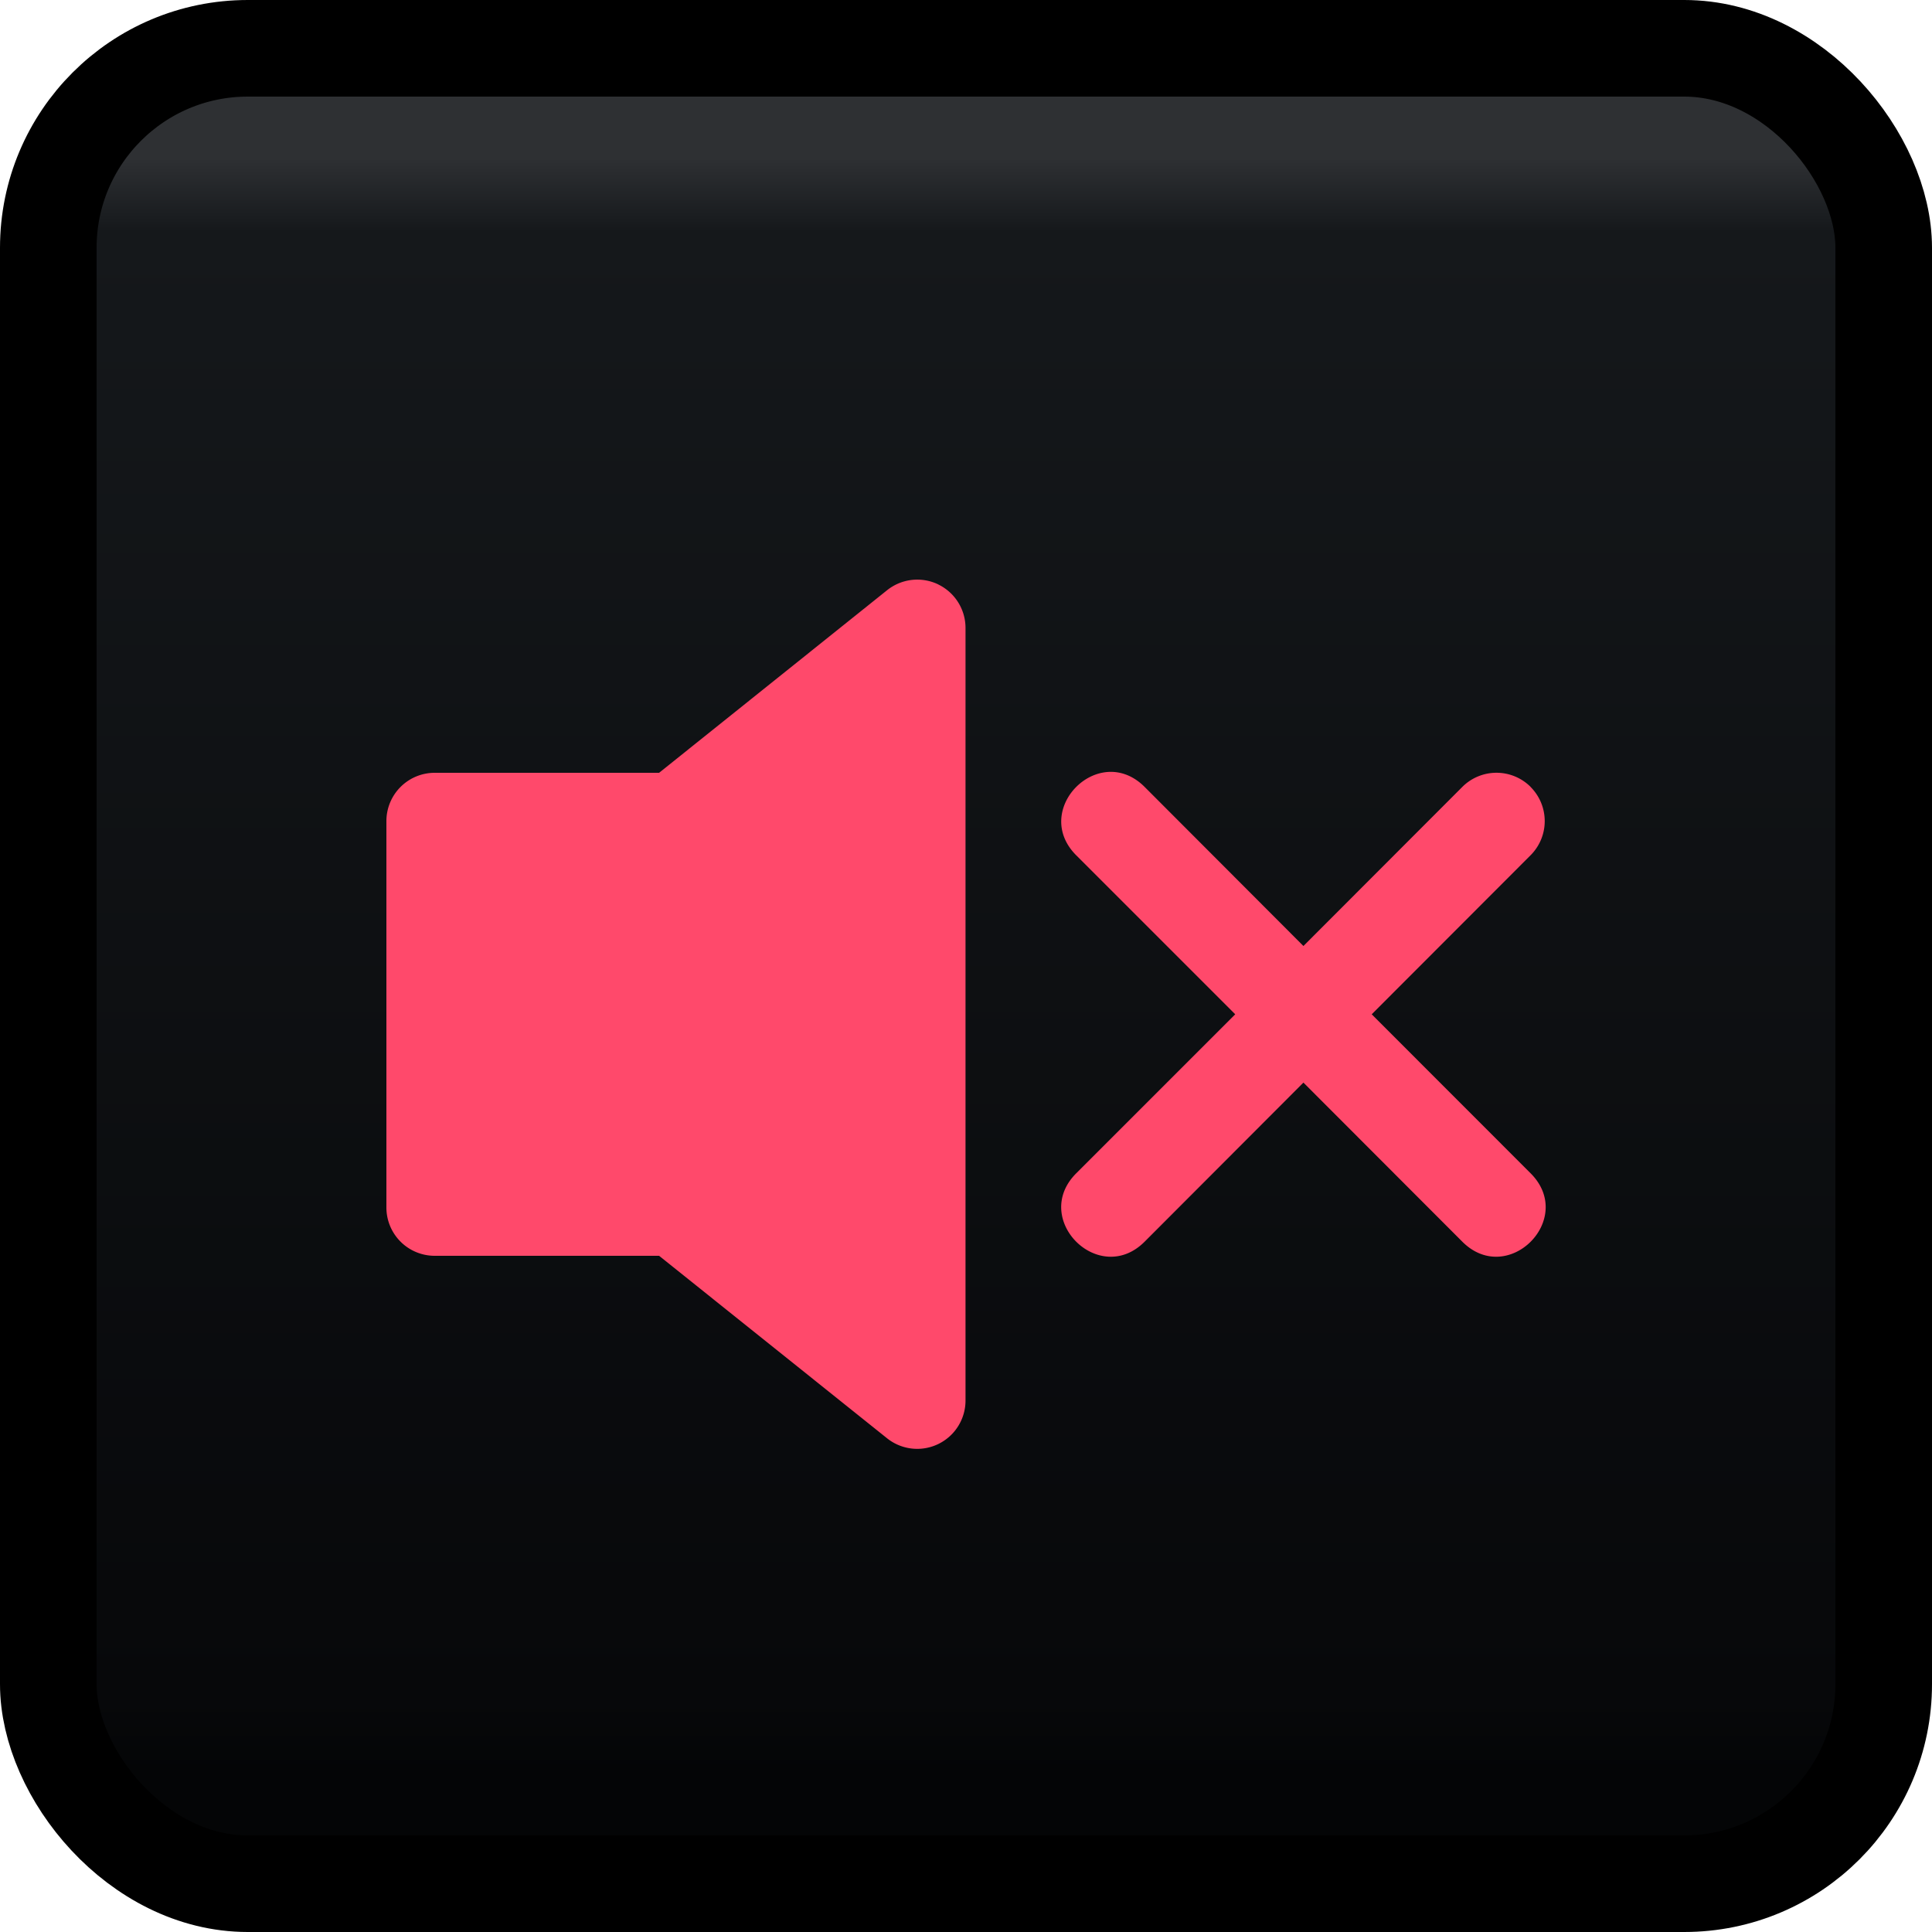 <svg xmlns="http://www.w3.org/2000/svg" xmlns:xlink="http://www.w3.org/1999/xlink" xml:space="preserve" width="20" height="20"><defs><linearGradient id="a"><stop offset=".06" stop-color="#040506"/><stop offset=".1" stop-color="#07080a"/><stop offset=".9" stop-color="#15181b"/><stop offset=".94" stop-color="#2e3033"/></linearGradient><linearGradient xlink:href="#a" id="b" x1="16" x2="16" y1="27.5" y2="4.5" gradientTransform="matrix(.826 0 0 .826 -3.217 -3.217)" gradientUnits="userSpaceOnUse"/></defs><rect width="19" height="19" x=".5" y=".5" fill="url(#b)" stroke="#000" stroke-linecap="round" stroke-linejoin="bevel" ry="2.065"/><path fill="#ff496b" d="M9.712 6.05a.5.5 0 0 1 .283.45v8a.5.5 0 0 1-.811.39L6.823 13H4.5a.5.5 0 0 1-.5-.5v-4a.5.5 0 0 1 .5-.5h2.323l2.36-1.89a.5.5 0 0 1 .53-.06m6.131 2.096a.5.5 0 0 1 0 .708L14.2 10.5l1.645 1.646c.472.472-.235 1.18-.707.708l-1.645-1.647-1.644 1.647c-.472.472-1.18-.236-.708-.708l1.646-1.646-1.646-1.646c-.471-.472.236-1.18.708-.708l1.644 1.647 1.645-1.647a.5.5 0 0 1 .707 0"/></svg>